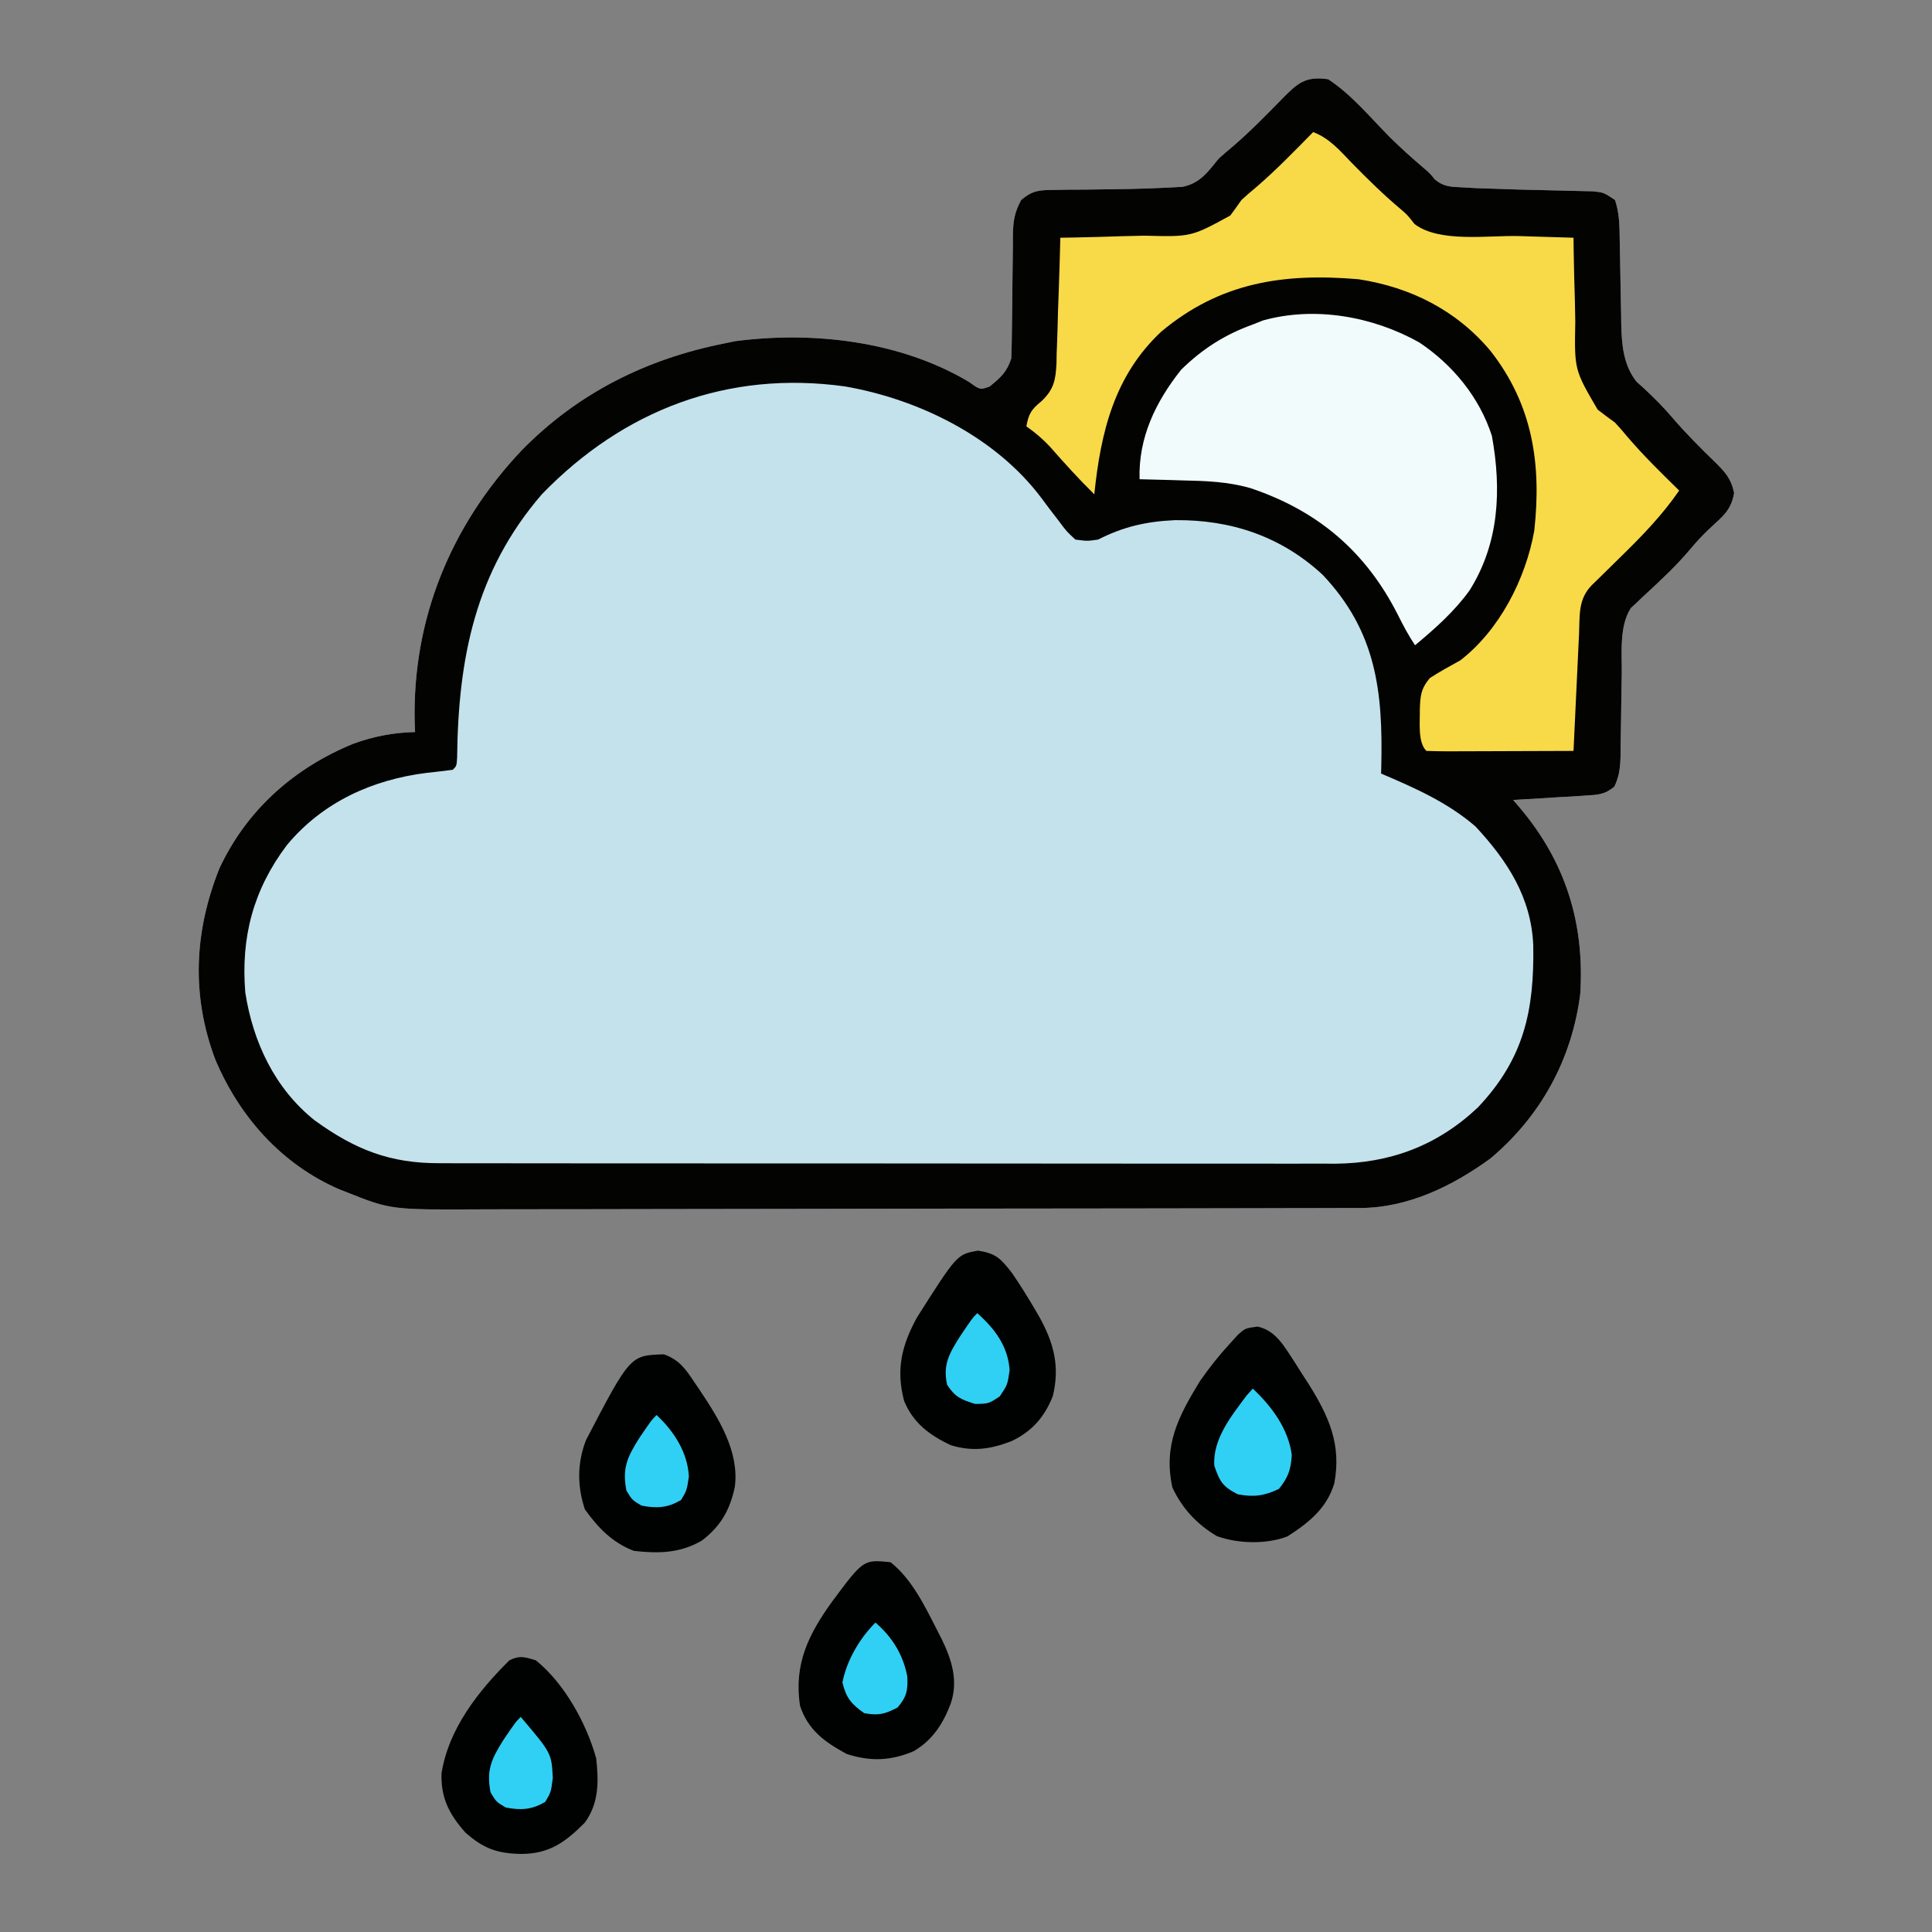 <?xml version="1.0" encoding="UTF-8"?>
<svg version="1.1" xmlns="http://www.w3.org/2000/svg" width="512" height="512">
<rect width="100%" height="100%" fill="#808080" stroke="none"/>
<path d="M0 0 C6.155 4.054 11.16 10.134 16.312 15.344 C19.22 18.218 22.226 20.92 25.344 23.562 C27 25 27 25 28.247 26.549 C30.706 28.585 32.543 28.494 35.711 28.66 C37.453 28.757 37.453 28.757 39.229 28.856 C46.375 29.129 53.521 29.339 60.67 29.477 C62.648 29.516 64.625 29.569 66.602 29.621 C67.76 29.646 68.918 29.671 70.112 29.697 C73 30 73 30 76 32 C77.223 35.67 77.193 39.098 77.246 42.922 C77.279 44.521 77.312 46.12 77.346 47.719 C77.393 50.231 77.437 52.743 77.477 55.256 C77.517 57.686 77.568 60.117 77.621 62.547 C77.634 63.66 77.634 63.66 77.647 64.795 C77.775 70.291 78.181 75.696 81.699 80.152 C82.355 80.741 83.011 81.331 83.688 81.938 C86.39 84.466 88.923 86.985 91.312 89.812 C94.785 93.865 98.538 97.597 102.357 101.32 C105.157 104.068 106.733 105.752 107.562 109.625 C106.796 114.226 104.543 115.852 101.195 118.949 C99.237 120.778 97.531 122.637 95.812 124.688 C93.571 127.332 91.224 129.77 88.707 132.148 C88.119 132.711 87.531 133.273 86.925 133.853 C85.747 134.971 84.558 136.077 83.355 137.169 C82.807 137.692 82.26 138.215 81.695 138.754 C81.2 139.211 80.706 139.668 80.196 140.139 C77.105 144.949 77.844 151.84 77.789 157.418 C77.761 159.018 77.732 160.617 77.703 162.217 C77.662 164.712 77.625 167.207 77.599 169.702 C77.571 172.129 77.525 174.554 77.477 176.98 C77.473 177.725 77.47 178.47 77.467 179.238 C77.394 182.291 77.154 184.677 75.83 187.449 C73.31 189.585 71.517 189.628 68.238 189.828 C67.12 189.905 66.002 189.983 64.85 190.062 C63.682 190.124 62.515 190.186 61.312 190.25 C60.134 190.327 58.955 190.405 57.74 190.484 C54.827 190.673 51.915 190.844 49 191 C49.829 191.966 49.829 191.966 50.675 192.952 C62.848 207.296 67.975 223.618 66.785 242.391 C64.587 259.724 56.34 274.765 43 286 C32.893 293.352 21.119 299.105 8.379 299.134 C7.024 299.141 7.024 299.141 5.641 299.148 C4.657 299.148 3.674 299.147 2.66 299.147 C1.082 299.153 1.082 299.153 -0.528 299.158 C-4.059 299.169 -7.59 299.173 -11.121 299.177 C-13.651 299.183 -16.18 299.19 -18.71 299.197 C-26.306 299.216 -33.902 299.227 -41.498 299.236 C-45.08 299.24 -48.662 299.245 -52.244 299.251 C-64.161 299.268 -76.077 299.282 -87.994 299.289 C-91.084 299.291 -94.174 299.293 -97.265 299.295 C-98.033 299.296 -98.801 299.296 -99.592 299.297 C-112.021 299.305 -124.45 299.33 -136.878 299.363 C-149.654 299.396 -162.43 299.414 -175.207 299.417 C-182.373 299.419 -189.54 299.428 -196.707 299.453 C-203.455 299.478 -210.202 299.481 -216.95 299.471 C-219.419 299.47 -221.889 299.477 -224.358 299.49 C-248.379 299.617 -248.379 299.617 -260 295 C-260.689 294.73 -261.377 294.461 -262.087 294.183 C-277.374 287.557 -288.533 274.97 -294.934 259.824 C-301.335 242.87 -300.56 225.918 -293.867 209.164 C-286.676 193.686 -274.093 182.542 -258.438 176.125 C-252.963 174.128 -247.818 173.144 -242 173 C-242.035 172.187 -242.07 171.373 -242.105 170.535 C-242.752 143.16 -232.583 118.273 -213.75 98.344 C-198.898 83.173 -180.684 74.1 -160 70 C-159.072 69.808 -158.144 69.616 -157.188 69.418 C-136.467 66.701 -113.363 69.38 -95.18 80.227 C-92.251 82.335 -92.251 82.335 -89.75 81.438 C-86.8 79.014 -85.237 77.71 -84 74 C-83.893 71.111 -83.839 68.241 -83.824 65.352 C-83.801 63.607 -83.777 61.862 -83.752 60.117 C-83.717 57.37 -83.687 54.623 -83.674 51.875 C-83.659 49.221 -83.618 46.568 -83.574 43.914 C-83.576 43.096 -83.578 42.278 -83.58 41.436 C-83.499 37.627 -83.211 35.391 -81.37 31.985 C-78.278 29.395 -76.51 29.361 -72.504 29.328 C-71.222 29.304 -69.94 29.279 -68.619 29.254 C-67.267 29.252 -65.915 29.25 -64.562 29.25 C-61.939 29.216 -59.315 29.18 -56.691 29.141 C-55.409 29.122 -54.127 29.103 -52.806 29.083 C-49.12 29.003 -45.447 28.884 -41.766 28.68 C-40.233 28.598 -40.233 28.598 -38.669 28.515 C-33.987 27.611 -31.891 24.54 -29 21 C-27.814 19.934 -26.604 18.893 -25.375 17.875 C-20.801 13.949 -16.606 9.659 -12.392 5.355 C-8.196 1.093 -6.128 -0.908 0 0 Z " fill="#C4E2EC" transform="translate(352,21)"/>
<path d="M0 0 C6.155 4.054 11.16 10.134 16.312 15.344 C19.22 18.218 22.226 20.92 25.344 23.562 C27 25 27 25 28.247 26.549 C30.706 28.585 32.543 28.494 35.711 28.66 C37.453 28.757 37.453 28.757 39.229 28.856 C46.375 29.129 53.521 29.339 60.67 29.477 C62.648 29.516 64.625 29.569 66.602 29.621 C67.76 29.646 68.918 29.671 70.112 29.697 C73 30 73 30 76 32 C77.223 35.67 77.193 39.098 77.246 42.922 C77.279 44.521 77.312 46.12 77.346 47.719 C77.393 50.231 77.437 52.743 77.477 55.256 C77.517 57.686 77.568 60.117 77.621 62.547 C77.634 63.66 77.634 63.66 77.647 64.795 C77.775 70.291 78.181 75.696 81.699 80.152 C82.355 80.741 83.011 81.331 83.688 81.938 C86.39 84.466 88.923 86.985 91.312 89.812 C94.785 93.865 98.538 97.597 102.357 101.32 C105.157 104.068 106.733 105.752 107.562 109.625 C106.796 114.226 104.543 115.852 101.195 118.949 C99.237 120.778 97.531 122.637 95.812 124.688 C93.571 127.332 91.224 129.77 88.707 132.148 C88.119 132.711 87.531 133.273 86.925 133.853 C85.747 134.971 84.558 136.077 83.355 137.169 C82.807 137.692 82.26 138.215 81.695 138.754 C81.2 139.211 80.706 139.668 80.196 140.139 C77.105 144.949 77.844 151.84 77.789 157.418 C77.761 159.018 77.732 160.617 77.703 162.217 C77.662 164.712 77.625 167.207 77.599 169.702 C77.571 172.129 77.525 174.554 77.477 176.98 C77.473 177.725 77.47 178.47 77.467 179.238 C77.394 182.291 77.154 184.677 75.83 187.449 C73.31 189.585 71.517 189.628 68.238 189.828 C67.12 189.905 66.002 189.983 64.85 190.062 C63.682 190.124 62.515 190.186 61.312 190.25 C60.134 190.327 58.955 190.405 57.74 190.484 C54.827 190.673 51.915 190.844 49 191 C49.829 191.966 49.829 191.966 50.675 192.952 C62.848 207.296 67.975 223.618 66.785 242.391 C64.587 259.724 56.34 274.765 43 286 C32.893 293.352 21.119 299.105 8.379 299.134 C7.024 299.141 7.024 299.141 5.641 299.148 C4.657 299.148 3.674 299.147 2.66 299.147 C1.082 299.153 1.082 299.153 -0.528 299.158 C-4.059 299.169 -7.59 299.173 -11.121 299.177 C-13.651 299.183 -16.18 299.19 -18.71 299.197 C-26.306 299.216 -33.902 299.227 -41.498 299.236 C-45.08 299.24 -48.662 299.245 -52.244 299.251 C-64.161 299.268 -76.077 299.282 -87.994 299.289 C-91.084 299.291 -94.174 299.293 -97.265 299.295 C-98.033 299.296 -98.801 299.296 -99.592 299.297 C-112.021 299.305 -124.45 299.33 -136.878 299.363 C-149.654 299.396 -162.43 299.414 -175.207 299.417 C-182.373 299.419 -189.54 299.428 -196.707 299.453 C-203.455 299.478 -210.202 299.481 -216.95 299.471 C-219.419 299.47 -221.889 299.477 -224.358 299.49 C-248.379 299.617 -248.379 299.617 -260 295 C-260.689 294.73 -261.377 294.461 -262.087 294.183 C-277.374 287.557 -288.533 274.97 -294.934 259.824 C-301.335 242.87 -300.56 225.918 -293.867 209.164 C-286.676 193.686 -274.093 182.542 -258.438 176.125 C-252.963 174.128 -247.818 173.144 -242 173 C-242.035 172.187 -242.07 171.373 -242.105 170.535 C-242.752 143.16 -232.583 118.273 -213.75 98.344 C-198.898 83.173 -180.684 74.1 -160 70 C-159.072 69.808 -158.144 69.616 -157.188 69.418 C-136.467 66.701 -113.363 69.38 -95.18 80.227 C-92.251 82.335 -92.251 82.335 -89.75 81.438 C-86.8 79.014 -85.237 77.71 -84 74 C-83.893 71.111 -83.839 68.241 -83.824 65.352 C-83.801 63.607 -83.777 61.862 -83.752 60.117 C-83.717 57.37 -83.687 54.623 -83.674 51.875 C-83.659 49.221 -83.618 46.568 -83.574 43.914 C-83.576 43.096 -83.578 42.278 -83.58 41.436 C-83.499 37.627 -83.211 35.391 -81.37 31.985 C-78.278 29.395 -76.51 29.361 -72.504 29.328 C-71.222 29.304 -69.94 29.279 -68.619 29.254 C-67.267 29.252 -65.915 29.25 -64.562 29.25 C-61.939 29.216 -59.315 29.18 -56.691 29.141 C-55.409 29.122 -54.127 29.103 -52.806 29.083 C-49.12 29.003 -45.447 28.884 -41.766 28.68 C-40.233 28.598 -40.233 28.598 -38.669 28.515 C-33.987 27.611 -31.891 24.54 -29 21 C-27.814 19.934 -26.604 18.893 -25.375 17.875 C-20.801 13.949 -16.606 9.659 -12.392 5.355 C-8.196 1.093 -6.128 -0.908 0 0 Z M-208.398 109.988 C-226.065 130.44 -230.559 153.475 -230.858 179.754 C-231 182 -231 182 -232 183 C-234.288 183.302 -236.581 183.566 -238.875 183.812 C-253.32 185.602 -266.552 191.587 -276 203 C-284.861 214.773 -288.19 227.318 -287 242 C-284.96 255.183 -279.148 267.505 -268.613 275.902 C-257.952 283.625 -248.689 287.312 -235.52 287.261 C-234.477 287.265 -233.434 287.268 -232.36 287.272 C-228.872 287.283 -225.384 287.279 -221.896 287.275 C-219.392 287.279 -216.888 287.284 -214.385 287.29 C-208.293 287.302 -202.201 287.305 -196.109 287.302 C-191.154 287.301 -186.199 287.302 -181.245 287.307 C-180.185 287.307 -180.185 287.307 -179.105 287.308 C-177.67 287.31 -176.236 287.311 -174.801 287.312 C-161.353 287.323 -147.905 287.321 -134.458 287.315 C-122.173 287.309 -109.889 287.321 -97.605 287.34 C-84.975 287.359 -72.346 287.367 -59.717 287.364 C-52.633 287.362 -45.549 287.364 -38.465 287.378 C-31.799 287.392 -25.134 287.389 -18.468 287.376 C-16.027 287.374 -13.586 287.376 -11.144 287.385 C-7.801 287.395 -4.458 287.387 -1.115 287.374 C-0.158 287.382 0.798 287.389 1.783 287.397 C16.472 287.28 29.011 282.552 39.676 272.457 C51.886 259.549 54.619 246.743 54.328 229.535 C53.804 216.795 47.45 207.089 39 198 C31.577 191.607 22.918 187.802 14 184 C14.016 183.432 14.031 182.864 14.048 182.279 C14.525 162.352 12.782 146.381 -1.52 131.289 C-12.554 121.106 -25.785 116.71 -40.574 116.844 C-48.16 117.19 -54.245 118.544 -61 122 C-63.887 122.402 -63.887 122.402 -67 122 C-69.344 119.84 -69.344 119.84 -71.5 116.938 C-72.279 115.927 -73.057 114.916 -73.859 113.875 C-74.566 112.926 -75.272 111.978 -76 111 C-88.135 94.821 -108.465 84.816 -128.045 81.412 C-159.104 77.078 -186.73 87.602 -208.398 109.988 Z " fill="#030302" transform="translate(352,21)"/>
<path d="M0 0 C4.349 1.657 7.091 4.911 10.25 8.188 C14.505 12.528 18.777 16.738 23.449 20.637 C25 22 25 22 26.875 24.375 C33.464 29.414 46.517 27.326 54.625 27.562 C56.025 27.606 57.424 27.649 58.824 27.693 C62.216 27.799 65.608 27.901 69 28 C69.02 29.747 69.02 29.747 69.041 31.529 C69.103 35.886 69.223 40.24 69.36 44.595 C69.411 46.474 69.447 48.352 69.467 50.231 C69.221 62.974 69.221 62.974 75.383 73.539 C76.904 74.716 78.443 75.871 80 77 C81.181 78.281 82.334 79.589 83.438 80.938 C87.683 85.894 92.346 90.43 97 95 C92.399 101.67 86.977 107.231 81.188 112.875 C79.47 114.558 77.756 116.242 76.043 117.93 C74.914 119.032 74.914 119.032 73.762 120.156 C70.189 123.895 70.684 128.032 70.465 132.945 C70.422 133.83 70.379 134.715 70.335 135.627 C70.198 138.46 70.068 141.292 69.938 144.125 C69.846 146.043 69.754 147.961 69.662 149.879 C69.437 154.586 69.217 159.293 69 164 C63.464 164.025 57.928 164.043 52.392 164.055 C50.508 164.06 48.623 164.067 46.738 164.075 C44.035 164.088 41.332 164.093 38.629 164.098 C37.357 164.105 37.357 164.105 36.059 164.113 C34.039 164.113 32.019 164.062 30 164 C27.673 161.673 28.332 156.343 28.268 153.146 C28.382 149.466 28.508 147.591 30.914 144.699 C33.545 142.992 36.25 141.507 39 140 C49.362 131.995 56.318 118.45 58.602 105.621 C60.536 88.041 58.203 72.307 47 58 C37.957 47.205 25.807 41.107 12 39 C-7.788 37.311 -24.591 39.787 -40.242 52.875 C-52.742 64.573 -56.297 79.596 -58 96 C-62.138 91.927 -65.99 87.668 -69.816 83.305 C-71.765 81.248 -73.679 79.611 -76 78 C-75.435 74.688 -74.606 73.405 -72.001 71.333 C-68.694 68.173 -68.237 65.702 -68.015 61.222 C-68.003 60.378 -67.99 59.534 -67.977 58.664 C-67.941 57.785 -67.905 56.905 -67.868 55.999 C-67.76 53.208 -67.692 50.418 -67.625 47.625 C-67.559 45.725 -67.49 43.825 -67.418 41.926 C-67.249 37.284 -67.115 32.643 -67 28 C-65.83 27.981 -64.66 27.963 -63.455 27.943 C-59.085 27.863 -54.718 27.732 -50.35 27.585 C-48.465 27.529 -46.579 27.486 -44.693 27.458 C-32.318 27.777 -32.318 27.777 -21.957 22.113 C-20.95 20.758 -19.962 19.388 -19 18 C-17.76 16.861 -16.492 15.752 -15.188 14.688 C-9.834 10.093 -4.944 5.025 0 0 Z " fill="#F8D948" transform="translate(348,35)"/>
<path d="M0 0 C8.88 5.912 15.997 14.554 19.285 24.801 C21.881 39.134 21.207 53.28 13.34 65.773 C9.276 71.381 4.217 75.86 -1.086 80.273 C-2.838 77.645 -4.239 75.003 -5.648 72.183 C-14.14 55.435 -26.813 44.638 -44.68 38.641 C-50.652 36.91 -56.525 36.717 -62.711 36.586 C-63.811 36.552 -64.91 36.518 -66.043 36.482 C-68.724 36.401 -71.404 36.331 -74.086 36.273 C-74.424 25.285 -69.862 15.808 -63.086 7.273 C-57.507 1.768 -51.449 -2.089 -44.086 -4.727 C-42.761 -5.258 -42.761 -5.258 -41.41 -5.801 C-27.624 -9.64 -12.275 -6.868 0 0 Z " fill="#F1FBFC" transform="translate(376.086,90.727)"/>
<path d="M0 0 C4.961 1.041 7.179 5.427 9.828 9.391 C10.462 10.396 11.097 11.402 11.75 12.438 C12.322 13.319 12.895 14.201 13.484 15.109 C18.896 23.736 22.306 31.233 20.352 41.539 C18.393 48.126 13.564 52.006 7.918 55.605 C2.33 57.75 -5.181 57.546 -10.77 55.527 C-16.053 52.386 -19.955 48.213 -22.562 42.625 C-24.974 31.446 -20.999 23.871 -15.25 14.438 C-12.782 10.9 -10.174 7.607 -7.25 4.438 C-6.58 3.699 -5.909 2.96 -5.219 2.199 C-3.25 0.438 -3.25 0.438 0 0 Z " fill="#000101" transform="translate(333.25,351.562)"/>
<path d="M0 0 C4.876 0.708 6.075 2.117 9.039 5.879 C11.216 9.061 13.243 12.297 15.188 15.625 C15.525 16.202 15.863 16.779 16.211 17.374 C20.171 24.449 21.798 30.69 19.875 38.562 C17.661 44.142 14.321 47.943 8.871 50.504 C3.378 52.634 -1.433 53.306 -7.125 51.562 C-12.74 48.94 -17.144 45.658 -19.527 39.816 C-21.726 31.525 -20.179 25.131 -16.121 17.707 C-5.511 0.992 -5.511 0.992 0 0 Z " fill="#000101" transform="translate(259.125,331.438)"/>
<path d="M0 0 C5.724 4.527 9.161 11.781 12.438 18.188 C12.951 19.184 12.951 19.184 13.474 20.201 C16.202 25.793 18.032 31.365 15.938 37.5 C13.925 42.811 11.103 47.195 6.113 50.098 C0.083 52.645 -5.358 52.866 -11.625 50.812 C-17.469 47.674 -21.891 44.444 -24 38 C-25.622 26.976 -21.775 19.176 -15.445 10.391 C-7.177 -0.719 -7.177 -0.719 0 0 Z " fill="#000101" transform="translate(236,414)"/>
<path d="M0 0 C4.101 1.452 5.82 3.962 8.129 7.461 C8.559 8.091 8.99 8.721 9.433 9.369 C14.45 16.884 20.023 25.691 18.809 35.078 C17.539 41.198 15.065 45.577 10.004 49.398 C4.213 52.725 -1.39 52.817 -7.934 52.086 C-13.632 49.926 -17.441 45.955 -20.934 41.086 C-22.98 34.946 -22.985 28.817 -20.652 22.758 C-8.924 0.261 -8.924 0.261 0 0 Z " fill="#000101" transform="translate(175.934,358.914)"/>
<path d="M0 0 C7.571 6.087 13.455 16.764 16 26 C16.668 32.176 16.74 37.812 13 43 C7.829 48.183 3.63 51.284 -3.875 51.312 C-10.301 51.188 -13.845 49.904 -18.688 45.625 C-22.945 40.792 -25.161 36.573 -25 30 C-23.16 18.215 -15.284 8.189 -7 0 C-4.256 -1.372 -2.904 -0.864 0 0 Z " fill="#000101" transform="translate(142,440)"/>
<path d="M0 0 C4.995 4.669 9.432 10.637 10.336 17.578 C10.091 21.476 9.408 23.493 6.938 26.562 C3.116 28.432 0.174 28.81 -4 28 C-7.935 25.991 -8.789 24.633 -10.188 20.438 C-10.688 13.4 -5.629 7.186 -1.625 1.812 C-1.089 1.214 -0.552 0.616 0 0 Z " fill="#30D0F5" transform="translate(332,368)"/>
<path d="M0 0 C4.415 3.784 7.296 8.436 8.426 14.156 C8.668 17.865 8.291 19.658 5.875 22.5 C2.467 24.278 0.785 24.71 -3 24 C-6.419 21.548 -7.765 19.981 -8.75 15.875 C-7.625 10.06 -4.232 4.232 0 0 Z " fill="#30CFF4" transform="translate(232,430)"/>
<path d="M0 0 C8.158 9.615 8.158 9.615 8.5 16.188 C8 20 8 20 6.5 22.5 C2.964 24.622 0.021 24.791 -4 24 C-6.5 22.5 -6.5 22.5 -8 20 C-9.145 14.065 -7.769 11.142 -4.562 6.062 C-1.362 1.362 -1.362 1.362 0 0 Z " fill="#30D0F4" transform="translate(138,455)"/>
<path d="M0 0 C4.595 4.271 8.251 9.924 8.562 16.312 C8 20 8 20 6.5 22.5 C2.964 24.622 0.021 24.791 -4 24 C-6.5 22.5 -6.5 22.5 -8 20 C-9.145 14.065 -7.769 11.142 -4.562 6.062 C-1.362 1.362 -1.362 1.362 0 0 Z " fill="#30CFF4" transform="translate(174,375)"/>
<path d="M0 0 C4.658 4.159 8.144 8.792 8.562 15.125 C8 19 8 19 5.938 22.062 C3 24 3 24 -0.562 24.062 C-4.305 22.906 -5.852 22.265 -8 19 C-9.208 13.621 -7.371 10.58 -4.562 6.125 C-1.326 1.326 -1.326 1.326 0 0 Z " fill="#30CFF4" transform="translate(259,348)"/>
</svg>
